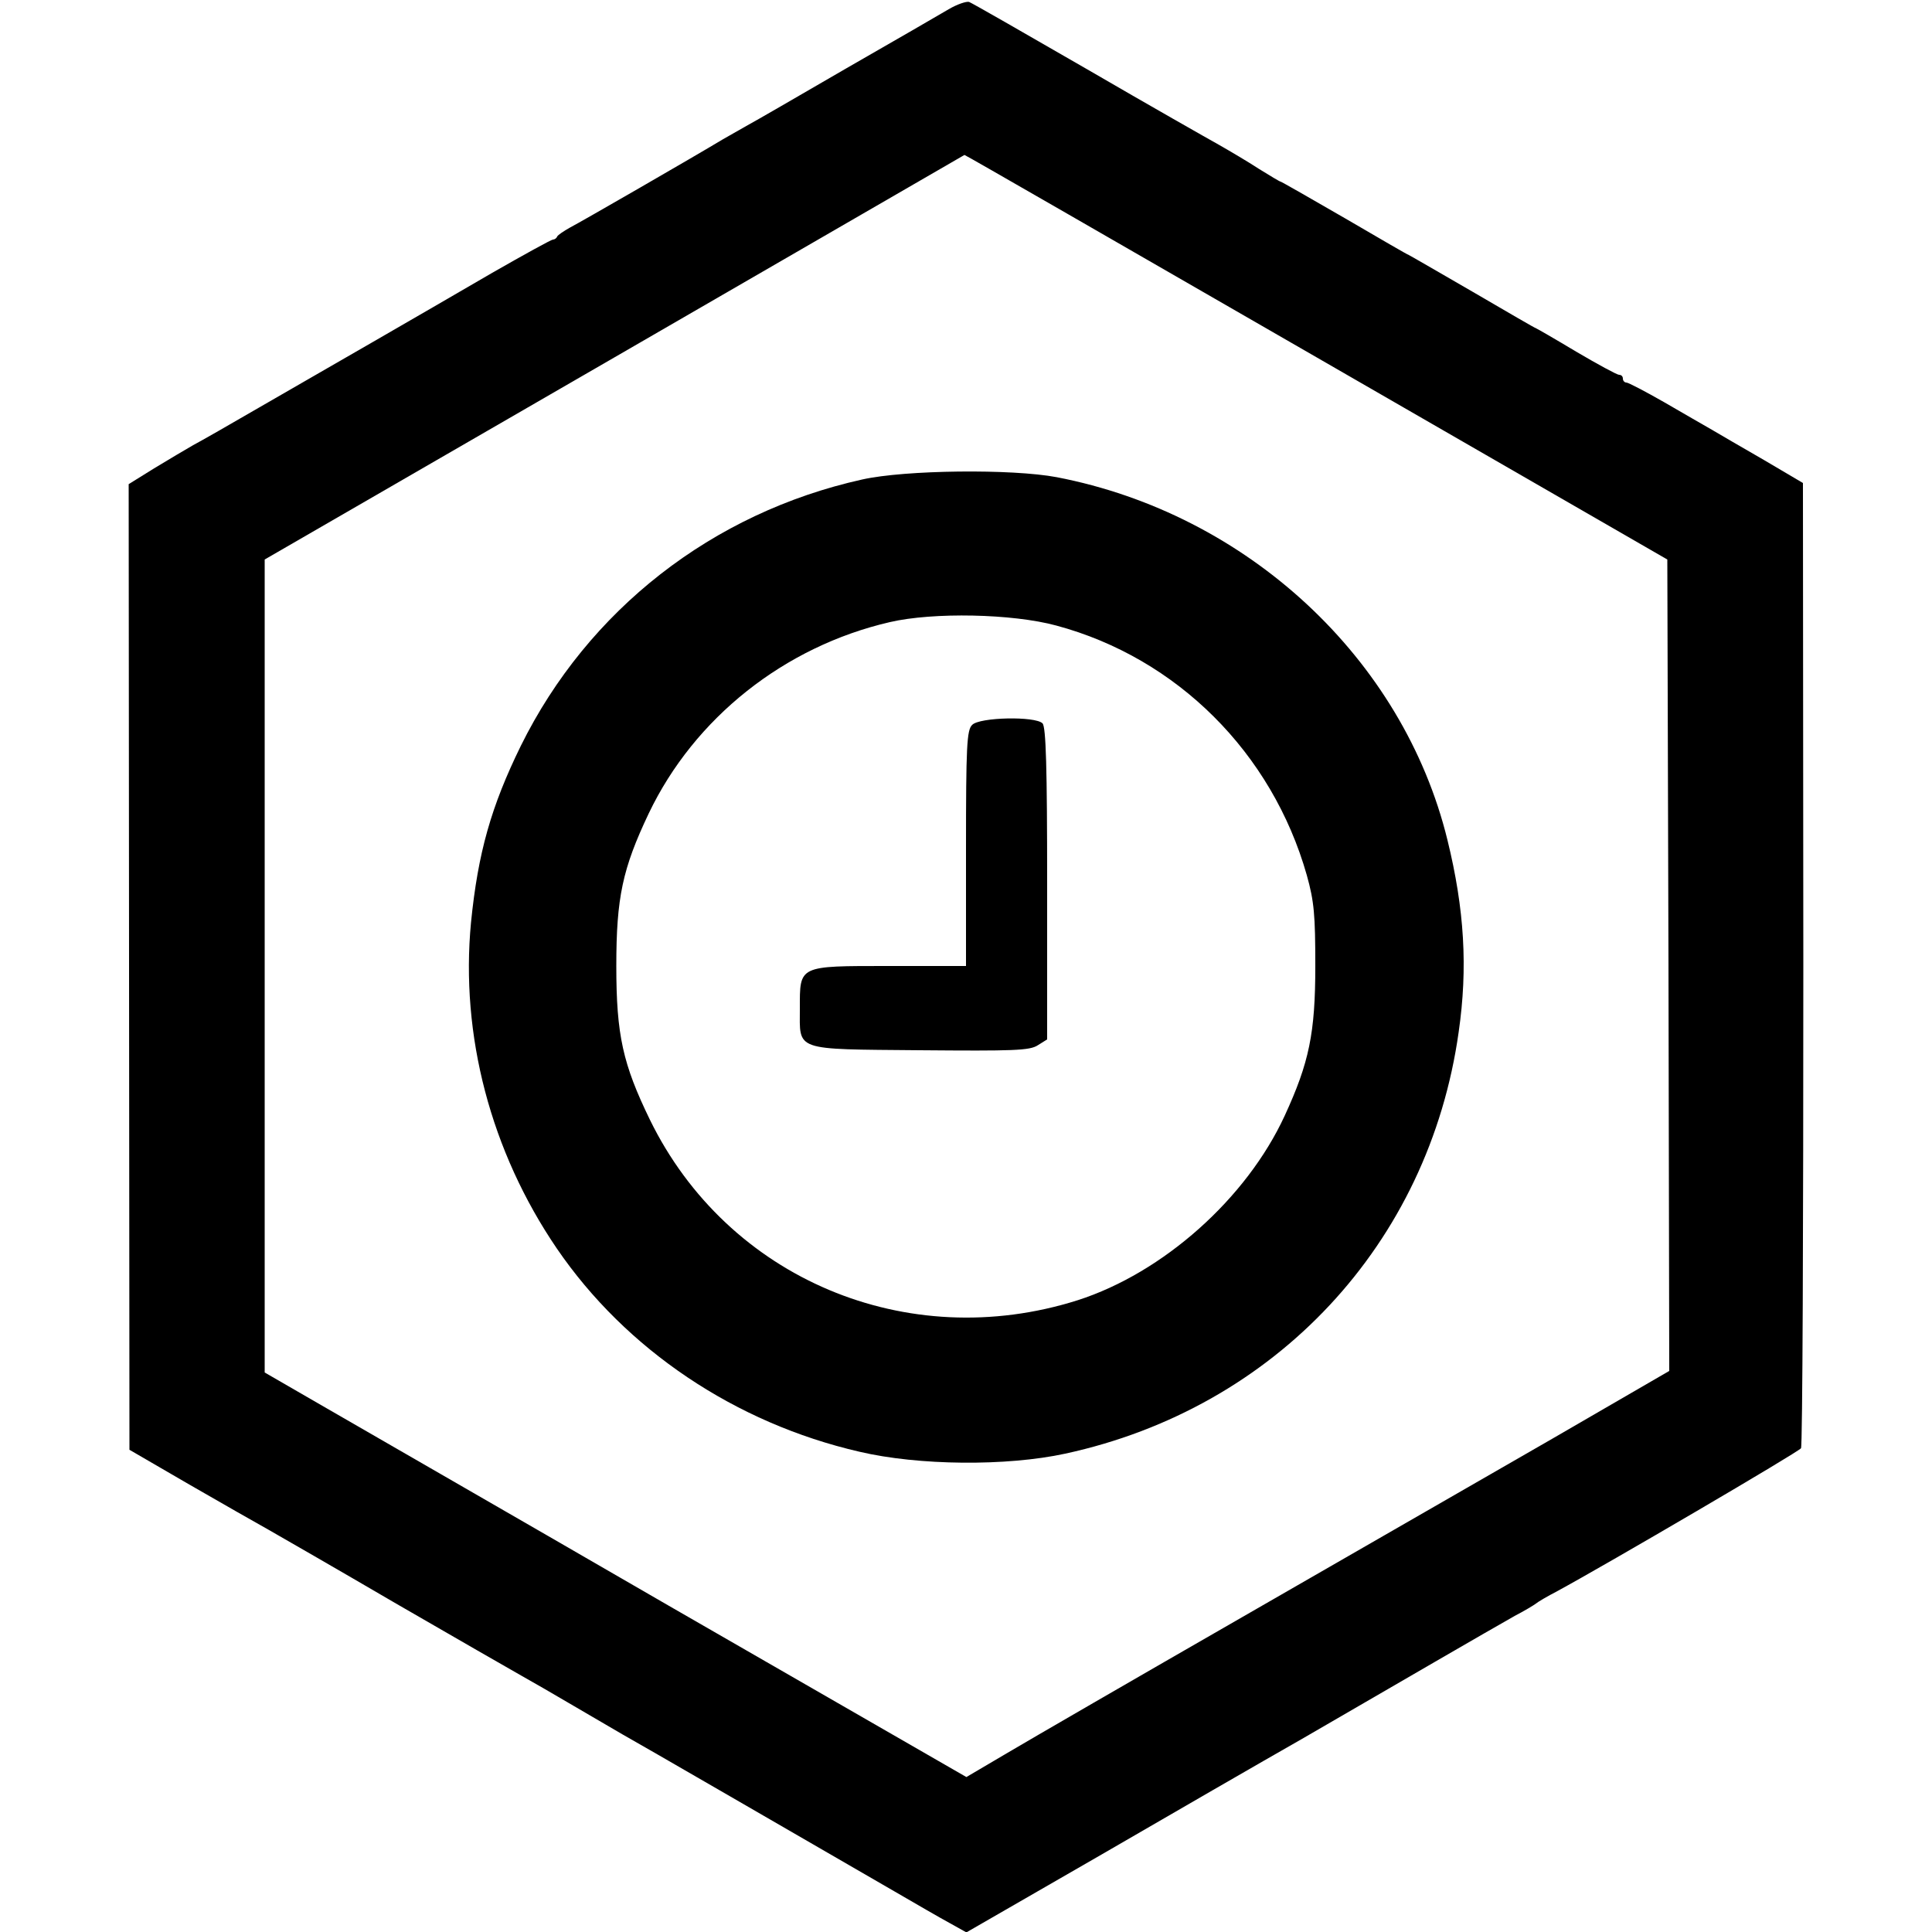 <?xml version="1.0" standalone="no"?>
<!DOCTYPE svg PUBLIC "-//W3C//DTD SVG 20010904//EN"
 "http://www.w3.org/TR/2001/REC-SVG-20010904/DTD/svg10.dtd">
<svg version="1.0" xmlns="http://www.w3.org/2000/svg"
 width="500pt" height="500pt" viewBox="0 0 500 500"
 preserveAspectRatio="xMidYMid meet">
<g transform="translate(0,500) scale(0.1,-0.1)"
fill="#000000" stroke="none">
<path d="M2455 4976 c-22 -13 -141 -82 -265 -153 -124 -72 -238 -138 -255
-147 -16 -9 -46 -26 -65 -37 -73 -44 -366 -213 -395 -228 -16 -9 -31 -19 -33
-23 -2 -5 -7 -8 -11 -8 -4 0 -75 -39 -157 -86 -82 -48 -221 -128 -309 -179
-88 -51 -221 -127 -295 -170 -74 -43 -151 -87 -170 -97 -19 -11 -65 -38 -101
-60 l-66 -41 1 -1249 1 -1250 155 -90 c85 -49 178 -102 205 -117 28 -16 176
-101 330 -191 154 -89 300 -173 325 -187 25 -14 86 -49 135 -78 50 -29 106
-62 125 -73 33 -18 480 -277 705 -407 55 -32 119 -69 143 -82 l43 -24 342 197
c188 109 425 246 527 304 102 59 257 149 345 200 88 51 180 104 205 118 25 13
50 28 55 32 6 5 30 19 55 32 129 70 626 361 631 370 4 6 6 570 6 1254 l-1
1244 -100 59 c-56 32 -117 68 -136 79 -19 11 -75 43 -123 71 -49 28 -93 51
-98 51 -5 0 -9 5 -9 10 0 6 -4 10 -10 10 -5 0 -55 27 -111 60 -55 33 -102 60
-103 60 -2 0 -76 43 -165 95 -90 52 -164 95 -165 95 -2 0 -76 43 -165 95 -90
52 -165 95 -167 95 -2 0 -27 15 -56 33 -29 19 -75 46 -103 62 -27 15 -182 103
-342 196 -161 93 -299 172 -305 174 -7 2 -31 -6 -53 -19z m951 -900 l909 -524
3 -1050 2 -1050 -302 -175 c-167 -96 -528 -304 -803 -462 -275 -158 -548 -316
-607 -351 l-107 -63 -773 445 c-425 246 -834 481 -908 524 l-135 78 0 1052 0
1052 905 523 c498 288 906 524 906 524 1 1 410 -235 910 -523z"/>
<path d="M2231 3759 c-387 -86 -709 -337 -883 -689 -77 -157 -111 -277 -129
-457 -28 -292 51 -593 222 -844 179 -262 462 -452 783 -526 153 -36 381 -38
533 -5 544 118 941 543 1018 1091 24 166 15 318 -29 497 -115 470 -518 844
-1011 939 -116 22 -393 19 -504 -6z m503 -378 c312 -84 558 -329 648 -646 19
-68 22 -103 22 -235 0 -174 -16 -250 -79 -387 -99 -215 -315 -407 -536 -478
-442 -140 -906 56 -1107 467 -70 144 -87 219 -87 398 0 177 16 252 84 395 118
247 351 432 624 495 112 26 317 22 431 -9z"/>
<path d="M2516 3124 c-14 -13 -16 -56 -16 -320 l0 -304 -199 0 c-236 0 -231 2
-231 -110 0 -111 -18 -105 310 -108 243 -2 285 -1 306 13 l24 15 0 403 c0 300
-3 406 -12 415 -19 19 -163 16 -182 -4z"/>
</g>
</svg>
